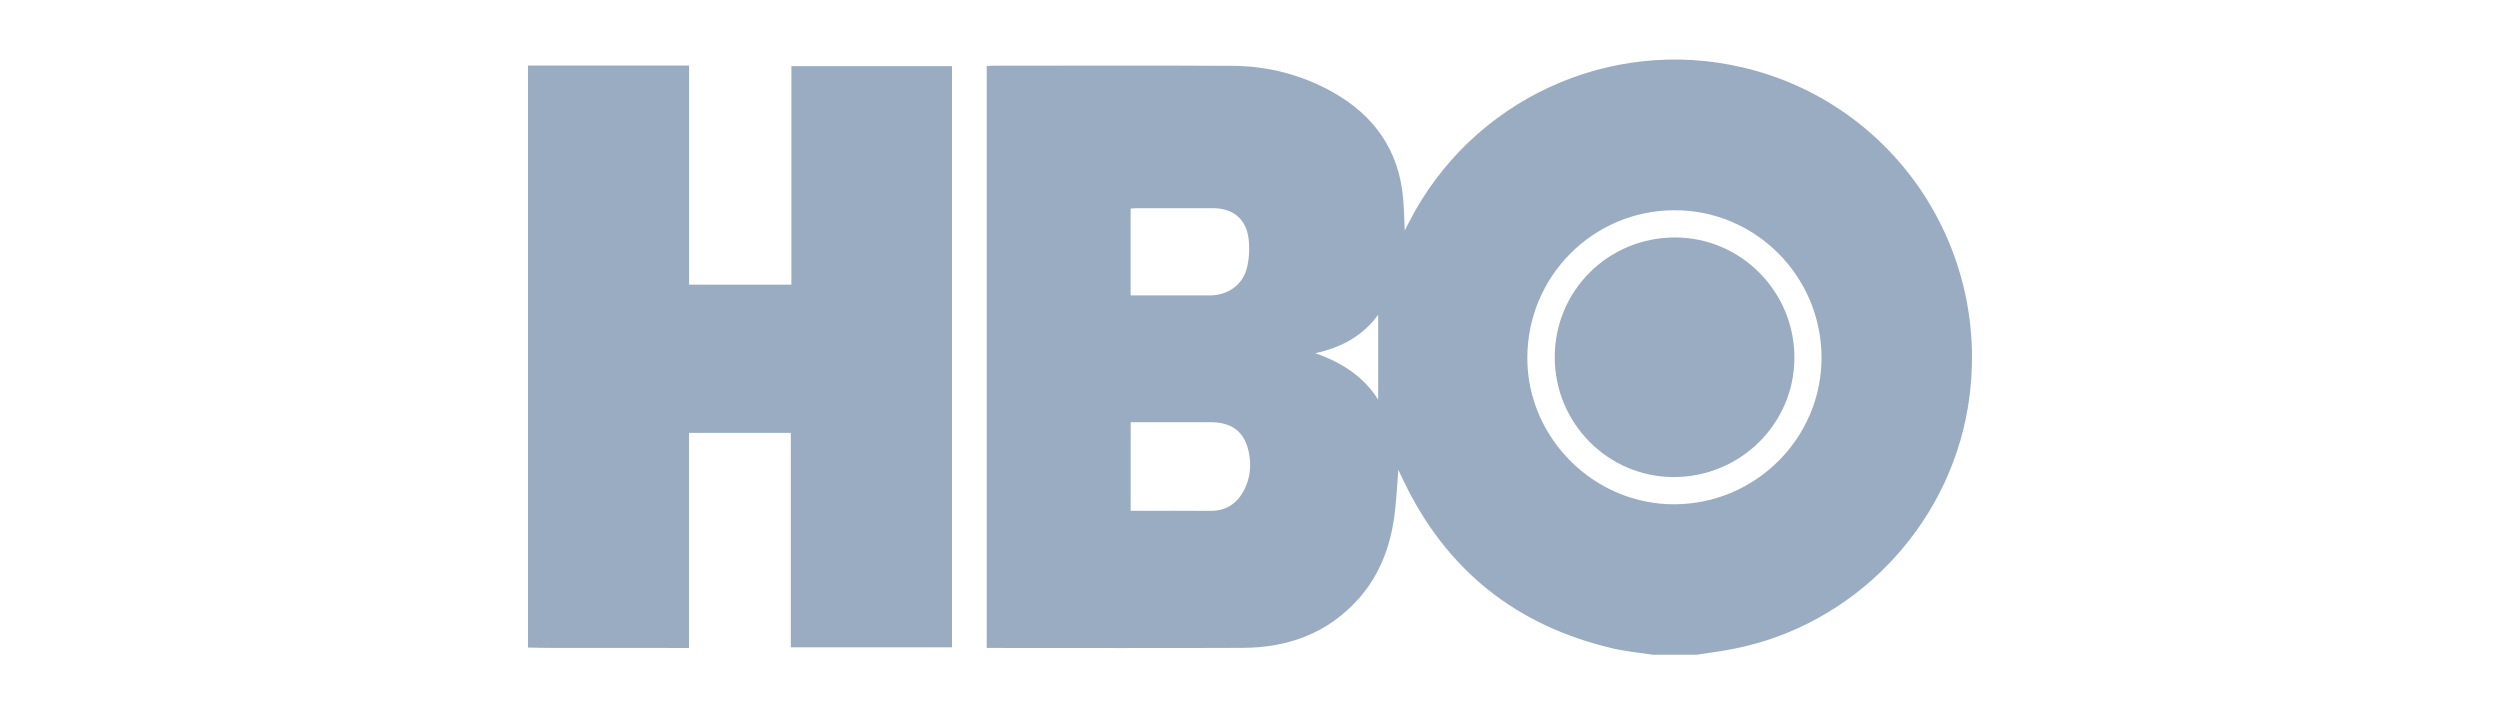 <?xml version="1.0" encoding="utf-8"?>
<!-- Generator: Adobe Illustrator 17.0.0, SVG Export Plug-In . SVG Version: 6.00 Build 0)  -->
<!DOCTYPE svg PUBLIC "-//W3C//DTD SVG 1.1//EN" "http://www.w3.org/Graphics/SVG/1.1/DTD/svg11.dtd">
<svg version="1.1" id="Layer_1" xmlns="http://www.w3.org/2000/svg" xmlns:xlink="http://www.w3.org/1999/xlink" x="0px" y="0px"
	 width="210px" height="60px" viewBox="0 0 210 60" enable-background="new 0 0 210 60" xml:space="preserve">
<g id="MIEvoO.tif">
	<g>
		<path fill="#99ACC2" d="M142.493,55c-1.214,0-2.427,0-3.64,0c-1.114-0.171-2.245-0.271-3.34-0.525
			c-8.151-1.893-14.058-6.601-17.656-14.175c-0.133-0.278-0.263-0.557-0.396-0.839c-0.112,1.345-0.162,2.658-0.343,3.954
			c-0.354,2.546-1.239,4.894-2.965,6.845c-2.591,2.929-5.947,4.146-9.772,4.161c-6.934,0.028-13.868,0.008-20.802,0.008
			c-0.219,0-0.437,0-0.694,0c0-16.325,0-32.586,0-48.88c0.214-0.012,0.391-0.03,0.568-0.03c6.691-0.001,13.383-0.028,20.075,0.011
			c2.971,0.018,5.8,0.744,8.403,2.199c3.519,1.967,5.598,4.919,5.938,8.996c0.071,0.842,0.085,1.688,0.13,2.635
			c0.16-0.312,0.271-0.526,0.381-0.74c5.246-10.229,16.831-15.585,28.015-12.954c12.846,3.023,21.075,15.447,18.907,28.549
			c-1.676,10.129-9.65,18.346-19.714,20.295C144.564,54.708,143.526,54.839,142.493,55z M153.009,29.982
			c-0.039-6.82-5.584-12.344-12.367-12.323c-6.86,0.022-12.374,5.59-12.346,12.467c0.029,6.726,5.657,12.279,12.398,12.233
			C147.515,42.314,153.046,36.754,153.009,29.982z M94.977,42.909c0.25,0,0.467,0,0.683,0c1.999,0,3.998-0.013,5.998,0.004
			c1.397,0.012,2.335-0.675,2.912-1.884c0.417-0.873,0.529-1.816,0.378-2.775c-0.298-1.888-1.357-2.786-3.256-2.788
			c-2.02,0-4.039,0-6.058,0c-0.214,0-0.429,0-0.657,0C94.977,37.976,94.977,40.409,94.977,42.909z M94.974,24.816
			c2.256,0,4.454,0,6.652,0c1.482,0,2.742-0.854,3.109-2.291c0.198-0.778,0.242-1.638,0.15-2.438
			c-0.193-1.692-1.302-2.597-2.999-2.601c-2.098-0.006-4.198-0.002-6.296,0c-0.197,0-0.393,0.019-0.617,0.03
			C94.974,19.948,94.974,22.339,94.974,24.816z M115.766,26.438c-1.275,1.775-3.11,2.76-5.286,3.233
			c2.239,0.772,4.093,1.985,5.286,3.909C115.766,31.221,115.766,28.825,115.766,26.438z"/>
		<path fill="#99ACC2" d="M44.35,54.395c0-16.298,0-32.594,0-48.89c4.484,0,8.967,0,13.533,0c0,6.177,0,12.288,0,18.409
			c2.9,0,5.718,0,8.594,0c0-6.139,0-12.235,0-18.357c4.533,0,9.006,0,13.491,0c0,16.301,0,32.562,0,48.819
			c-4.514,0-8.987,0-13.538,0c0-6.041,0-12.03,0-18.018c-2.879,0-5.681,0-8.556,0c0,6.026,0,12.02,0,18.071
			c-0.313,0-0.553,0-0.792,0c-3.518,0-7.035,0.002-10.553-0.002C45.804,54.427,45.077,54.406,44.35,54.395z"/>
		<path fill="#99ACC2" d="M130.598,29.983c0.012-5.589,4.514-10.05,10.128-10.036c5.526,0.015,10.023,4.562,10.005,10.118
			c-0.017,5.556-4.568,10.028-10.179,10.007C135.051,40.051,130.587,35.525,130.598,29.983z"/>
	</g>
</g>
</svg>
